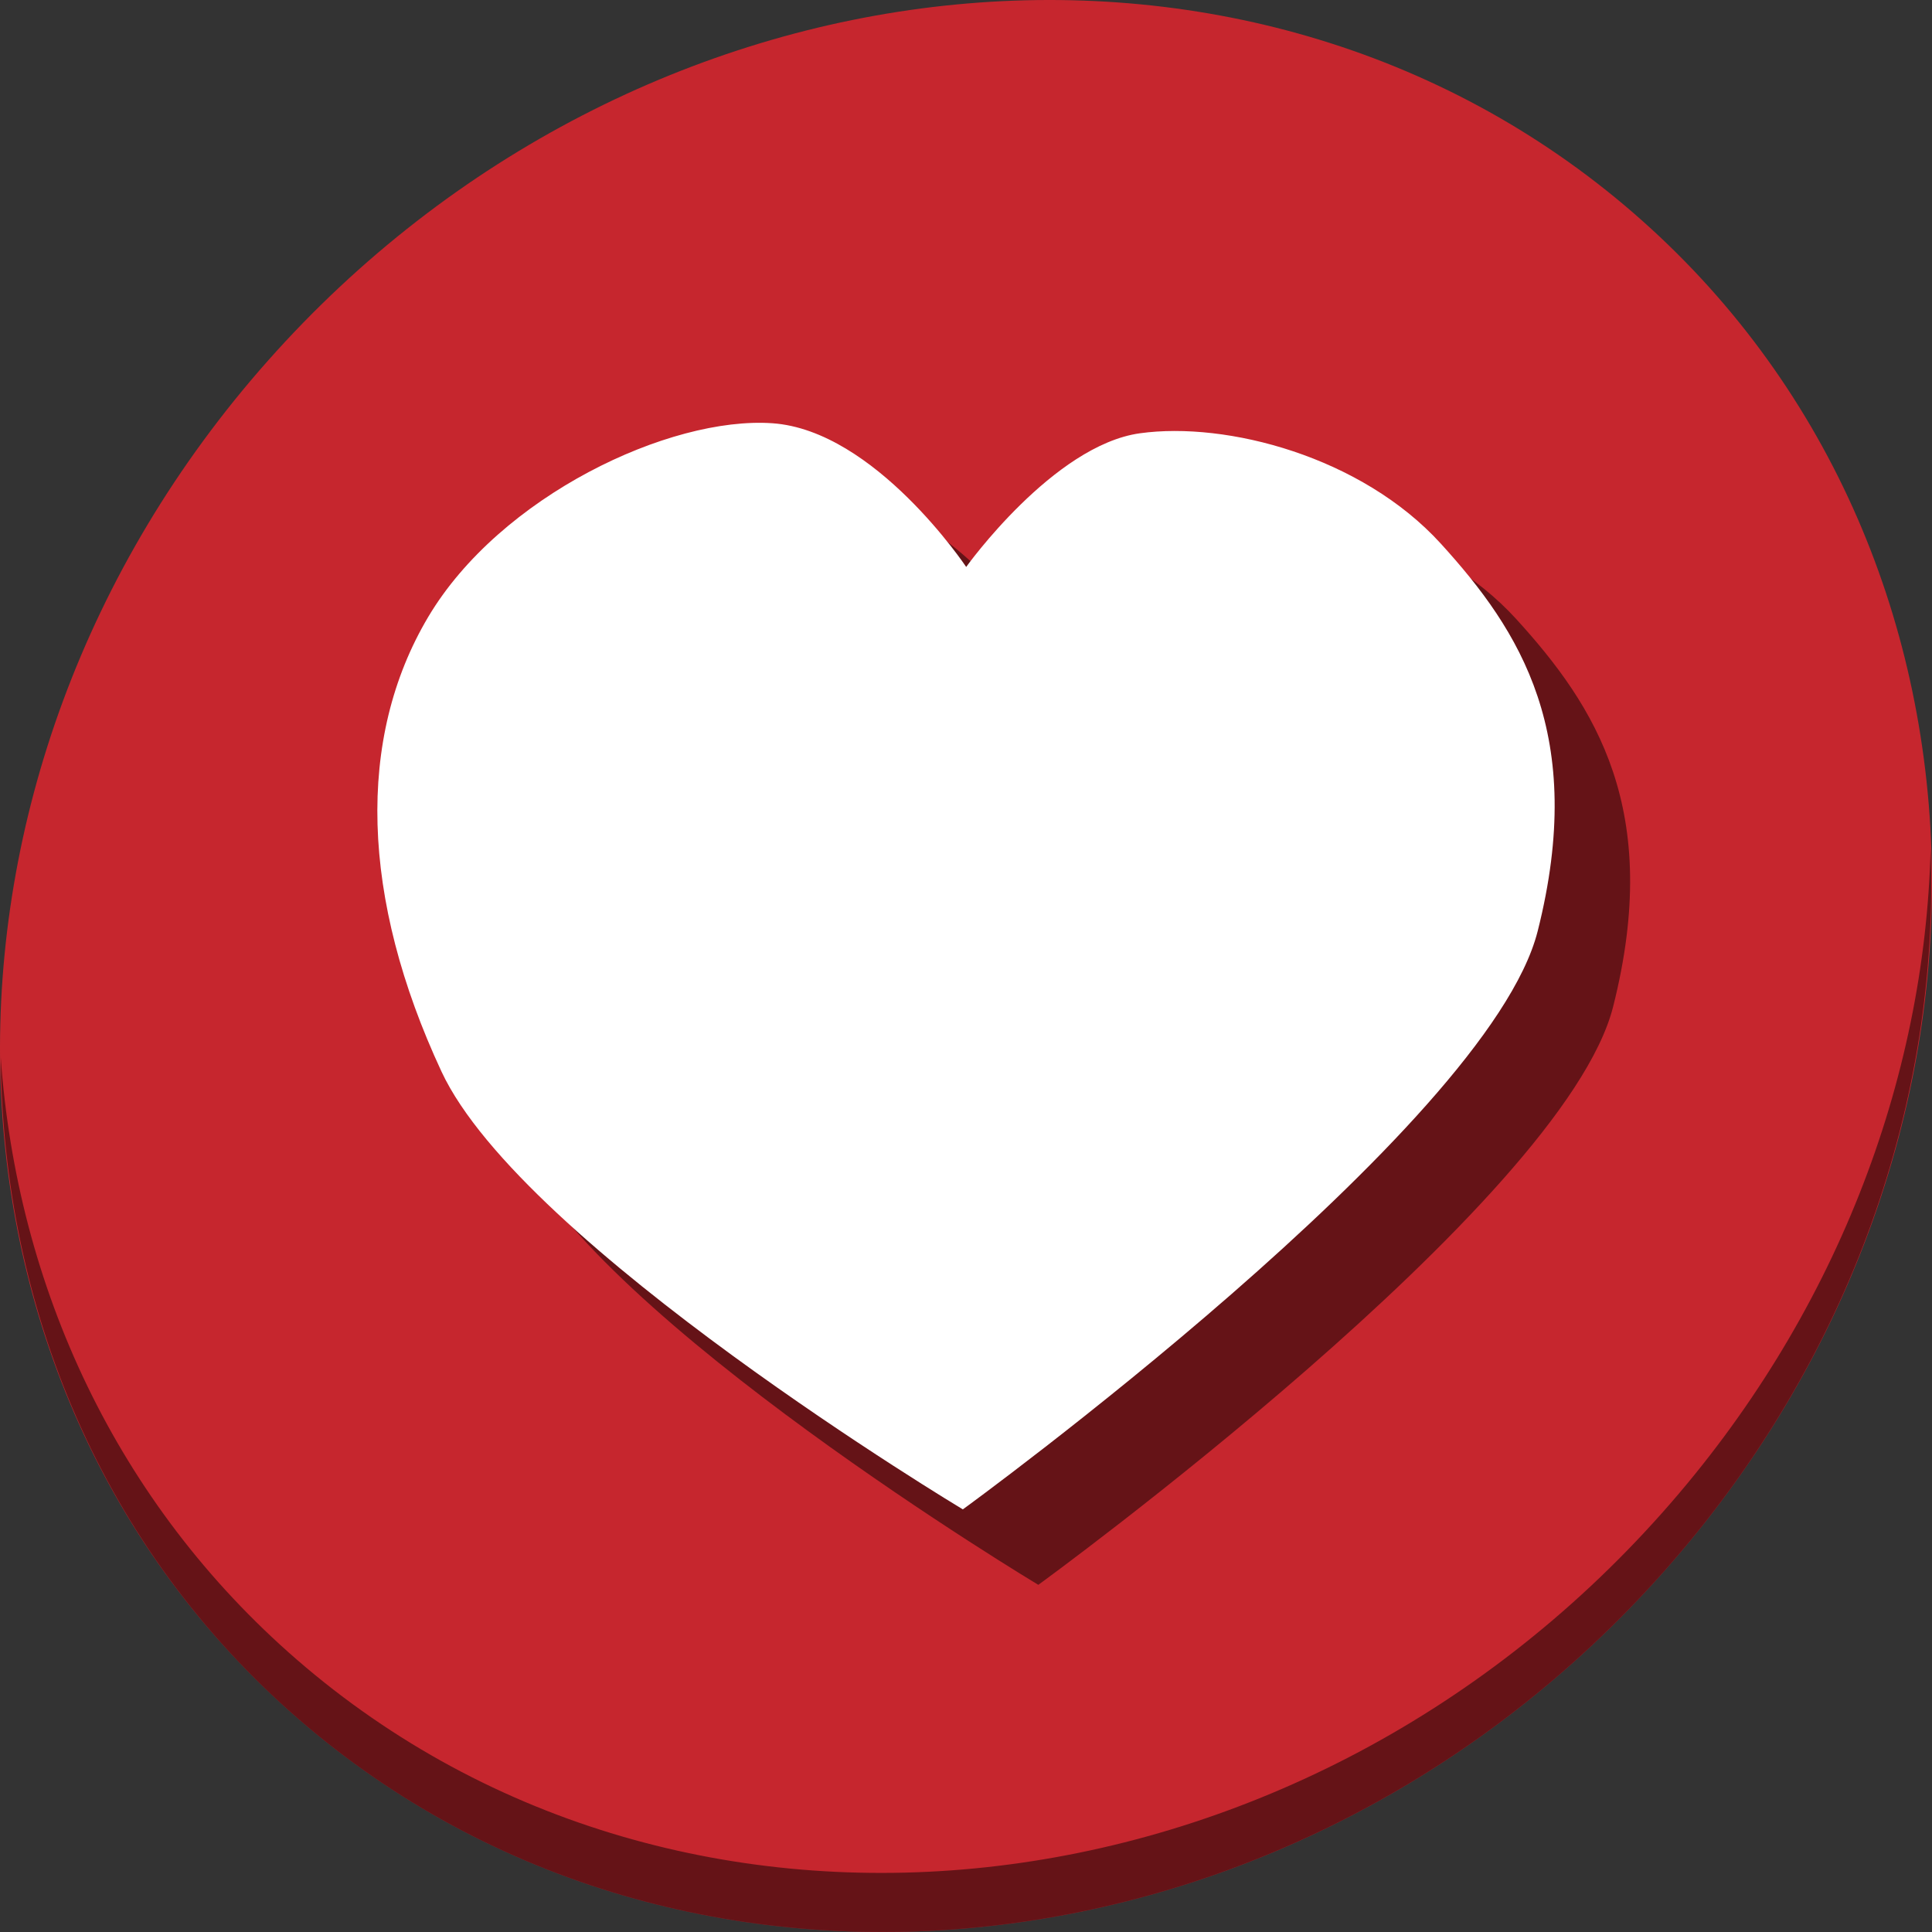<?xml version="1.0" encoding="UTF-8" standalone="no"?>
<!-- Created with Inkscape (http://www.inkscape.org/) -->

<svg
   xmlns:dc="http://purl.org/dc/elements/1.1/"
   xmlns:cc="http://creativecommons.org/ns#"
   xmlns:rdf="http://www.w3.org/1999/02/22-rdf-syntax-ns#"
   xmlns:svg="http://www.w3.org/2000/svg"
   xmlns="http://www.w3.org/2000/svg"
   xmlns:sodipodi="http://sodipodi.sourceforge.net/DTD/sodipodi-0.dtd"
   xmlns:inkscape="http://www.inkscape.org/namespaces/inkscape"
   id="svg3057"
   version="1.1"
   inkscape:version="0.92.3 (2405546, 2018-03-11)"
   width="512"
   height="512"
   sodipodi:docname="love-app.svg">
  <rect width="100%" height="100%" fill="#333333" stroke="none"/>
  <defs
     id="defs3061" />
  <sodipodi:namedview
     pagecolor="#ffffff"
     bordercolor="#666666"
     borderopacity="1"
     objecttolerance="10"
     gridtolerance="10"
     guidetolerance="10"
     inkscape:pageopacity="0"
     inkscape:pageshadow="2"
     inkscape:window-width="1366"
     inkscape:window-height="718"
     id="namedview3059"
     showgrid="false"
     inkscape:zoom="0.4609375"
     inkscape:cx="448.37599"
     inkscape:cy="197.51992"
     inkscape:window-x="0"
     inkscape:window-y="25"
     inkscape:window-maximized="1"
     inkscape:current-layer="svg3057" />
  <g
     id="g842">
    <path
       id="path1165"
       d="M 432.913,56.475 C 535.106,145.048 538.74,306.175 441.03,416.373 343.32,526.571 181.28,544.1 79.087,455.527 -23.106,366.951 -26.74,205.827 70.97,95.627 168.68,-14.572 330.72,-32.101 432.913,56.475 Z"
       inkscape:connector-curvature="0"
       style="fill:#c6262e;fill-opacity:1;stroke-width:11.11" />
    <path
       id="path1167"
       d="M 511.636,224.904 C 510.084,286.216 486.474,349.059 440.669,400.717 342.959,510.916 180.919,528.445 78.726,439.871 30.827,398.355 4.497,340.923 0.194,280.228 0.799,346.585 27.117,410.483 79.079,455.518 181.272,544.093 343.32,526.555 441.022,416.366 490.727,360.307 514.027,291.075 511.636,224.904 Z"
       inkscape:connector-curvature="0"
       style="opacity:1;fill:#000000;fill-opacity:0.49;stroke-width:11.11" />
    <path
       style="fill:#000000;fill-rule:evenodd;stroke:none;stroke-width:3.266px;stroke-linecap:butt;stroke-linejoin:miter;stroke-opacity:1;fill-opacity:0.49"
       d="m 275.163,420 c 0,0 -116.729,-70.035 -138.161,-116.02 -21.432,-45.985 -22.588,-88.365 -3.543,-120.448 19.046,-32.084 63.984,-53.258 91.222,-51.368 27.238,1.891 51.368,38.083 51.368,38.083 0,0 23.076,-32.244 46.054,-35.426 22.978,-3.182 58.687,6.152 79.708,29.226 21.022,23.075 38.843,50.661 25.684,102.735 C 414.336,318.857 275.163,420 275.163,420 Z"
       id="path836"
       inkscape:connector-curvature="0"
       sodipodi:nodetypes="czzzczzzc" />
    <path
       sodipodi:nodetypes="czzzczzzc"
       inkscape:connector-curvature="0"
       id="path4158"
       d="m 255.163,400 c 0,0 -116.729,-70.035 -138.161,-116.02 -21.432,-45.985 -22.588,-88.365 -3.543,-120.448 19.046,-32.084 63.984,-53.258 91.222,-51.368 27.238,1.891 51.368,38.083 51.368,38.083 0,0 23.076,-32.244 46.054,-35.426 22.978,-3.182 58.687,6.152 79.708,29.226 21.022,23.075 38.843,50.661 25.684,102.735 C 394.336,298.857 255.163,400 255.163,400 Z"
       style="fill:#ffffff;fill-rule:evenodd;stroke:none;stroke-width:3.266px;stroke-linecap:butt;stroke-linejoin:miter;stroke-opacity:1" />
  </g>
</svg>
